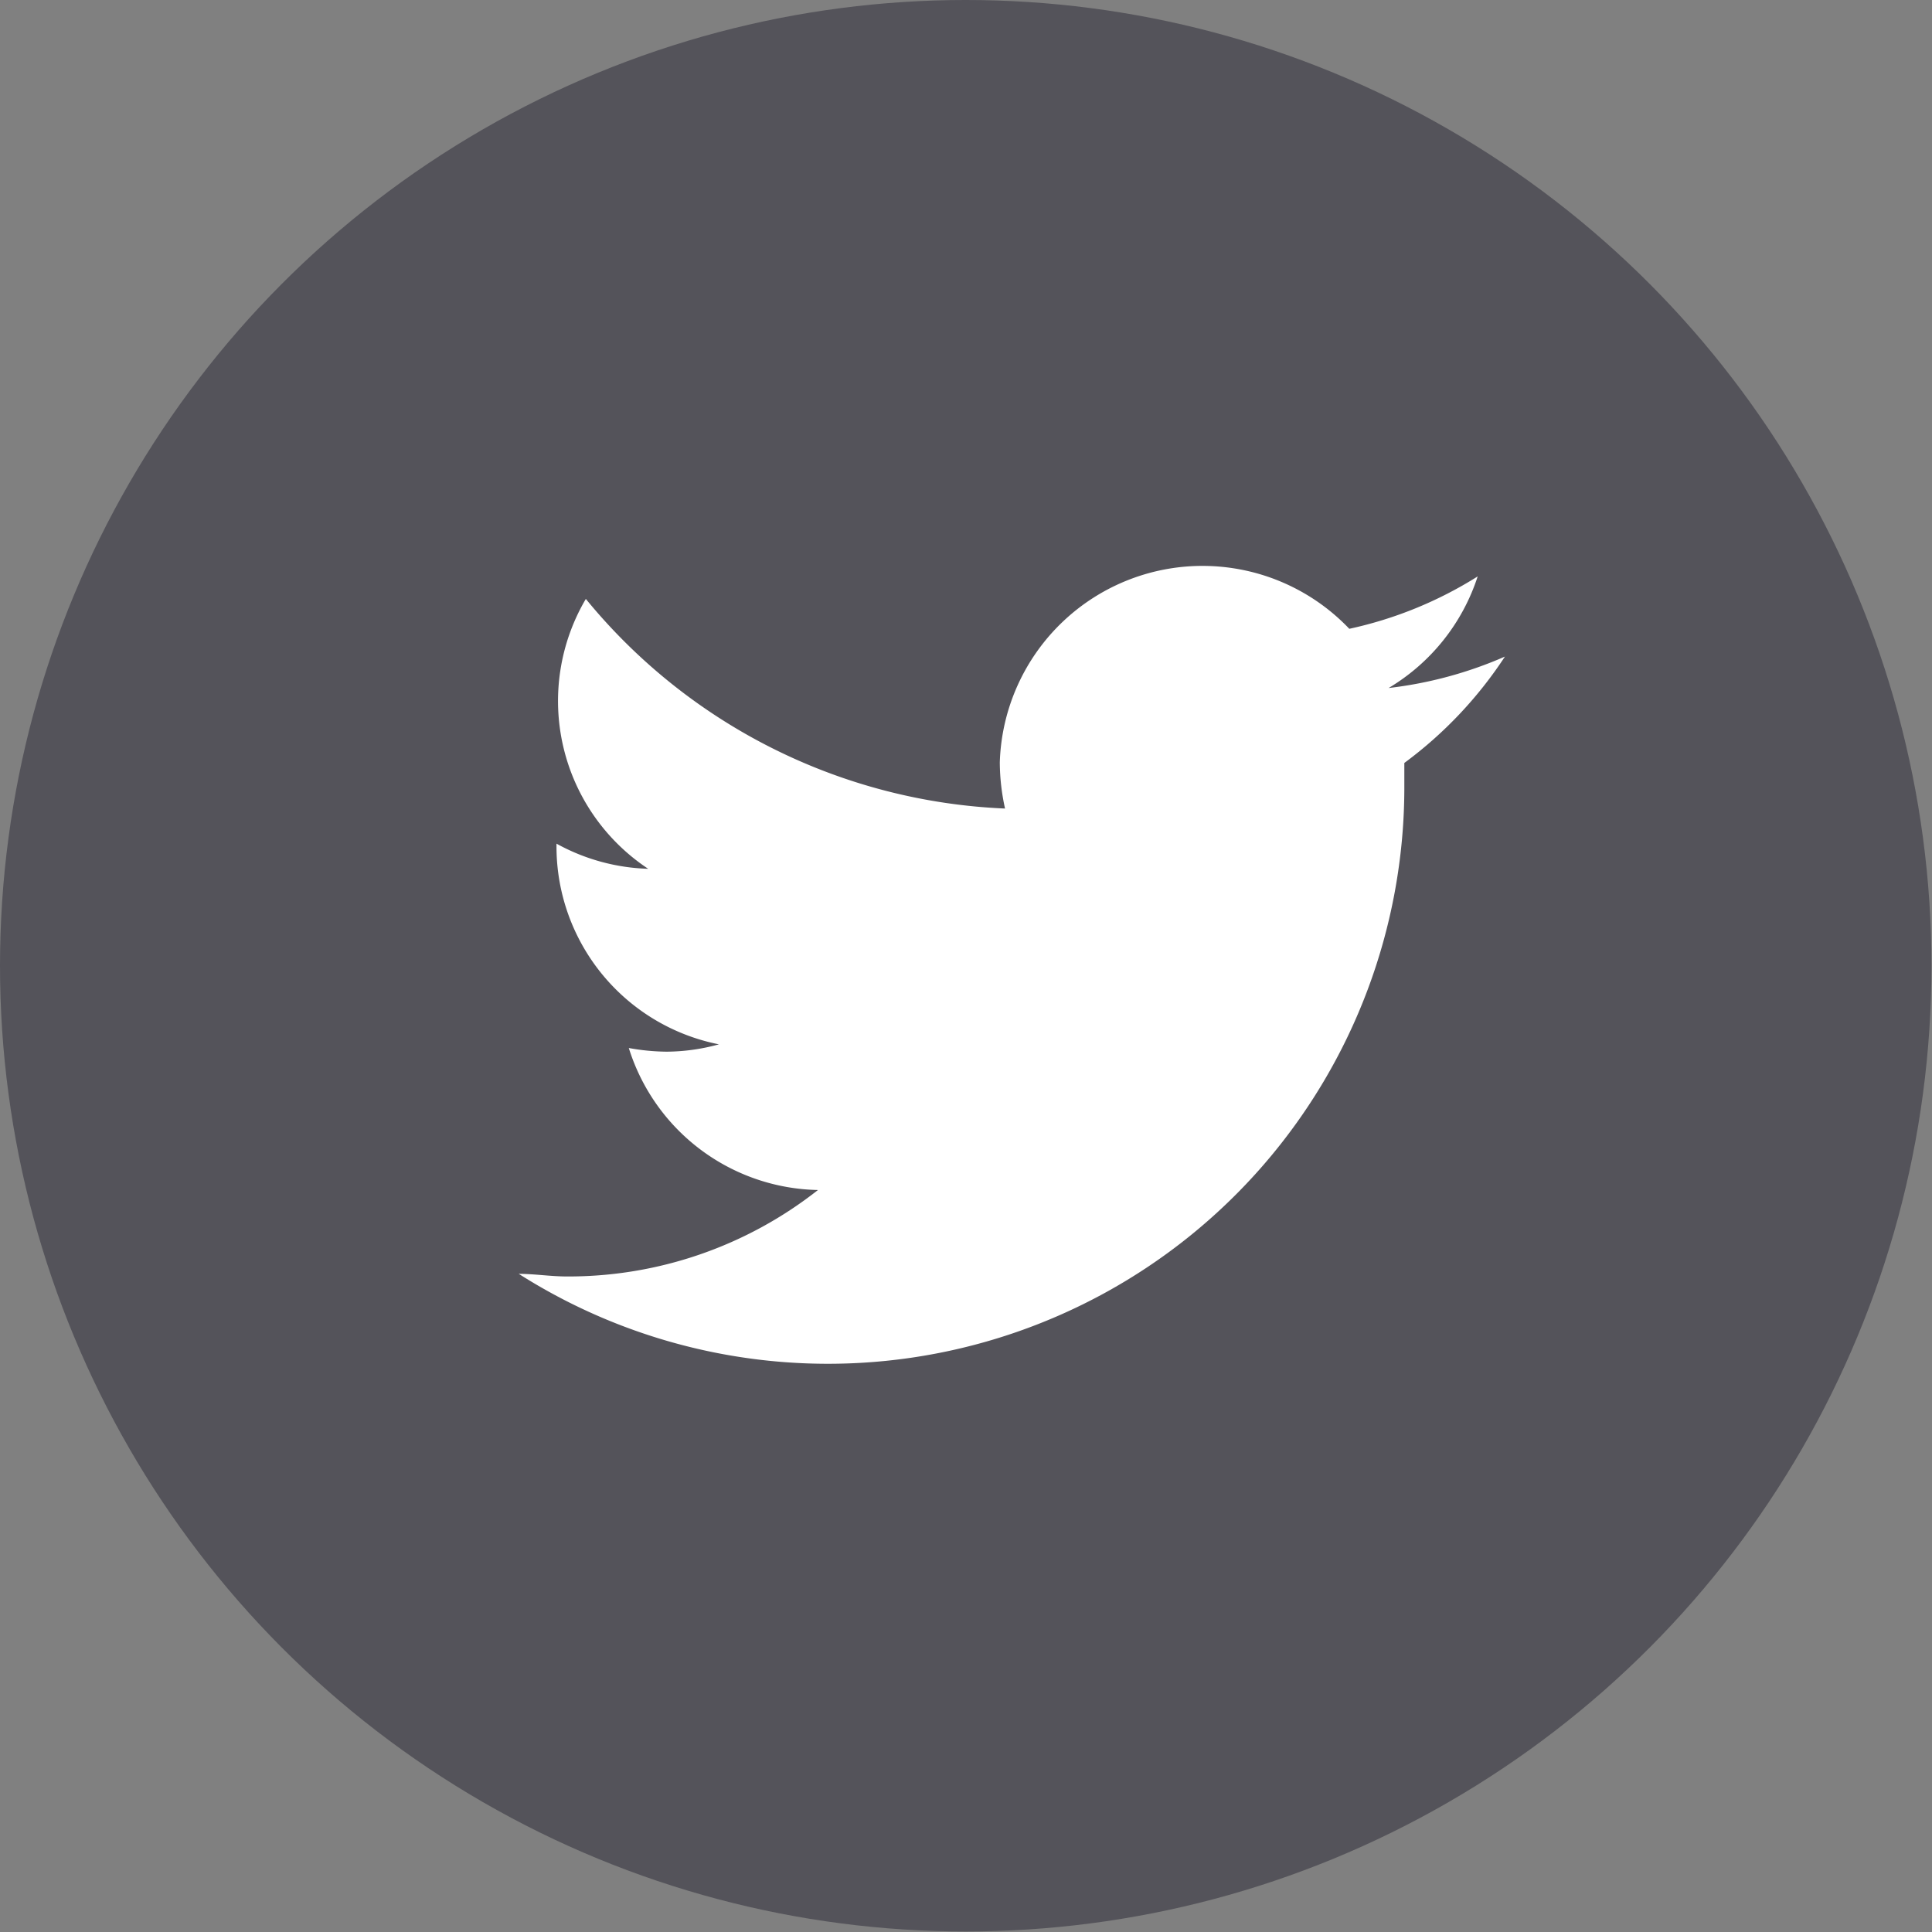 <svg xmlns="http://www.w3.org/2000/svg" viewBox="0 0 36.87 36.87"><rect x="0" y="0" width="36.87" height="36.87" fill="#808080" stroke="none"/><defs><style>.cls-1{fill:#54535a;}.cls-2{fill:#fff;}</style></defs><title>Asset 2</title><g id="Layer_2" data-name="Layer 2"><g id="footer"><circle class="cls-1" cx="18.43" cy="18.43" r="18.43"/><path class="cls-2" d="M26.8,14.56c0,.17,0,.33,0,.5a11,11,0,0,1-16.9,9.25c.3,0,.61.05.92.05a7.7,7.7,0,0,0,4.79-1.65A3.86,3.86,0,0,1,12,20a4.18,4.18,0,0,0,.72.07,3.81,3.81,0,0,0,1-.14,3.85,3.85,0,0,1-3.1-3.78v-.05a3.85,3.85,0,0,0,1.75.48,3.84,3.84,0,0,1-1.19-5.15,10.93,10.93,0,0,0,8,4,4.16,4.16,0,0,1-.1-.88A3.87,3.87,0,0,1,25.75,12,7.63,7.63,0,0,0,28.2,11a3.87,3.87,0,0,1-1.7,2.13,7.75,7.75,0,0,0,2.22-.6A7.9,7.9,0,0,1,26.8,14.56Z"/></g></g></svg>
